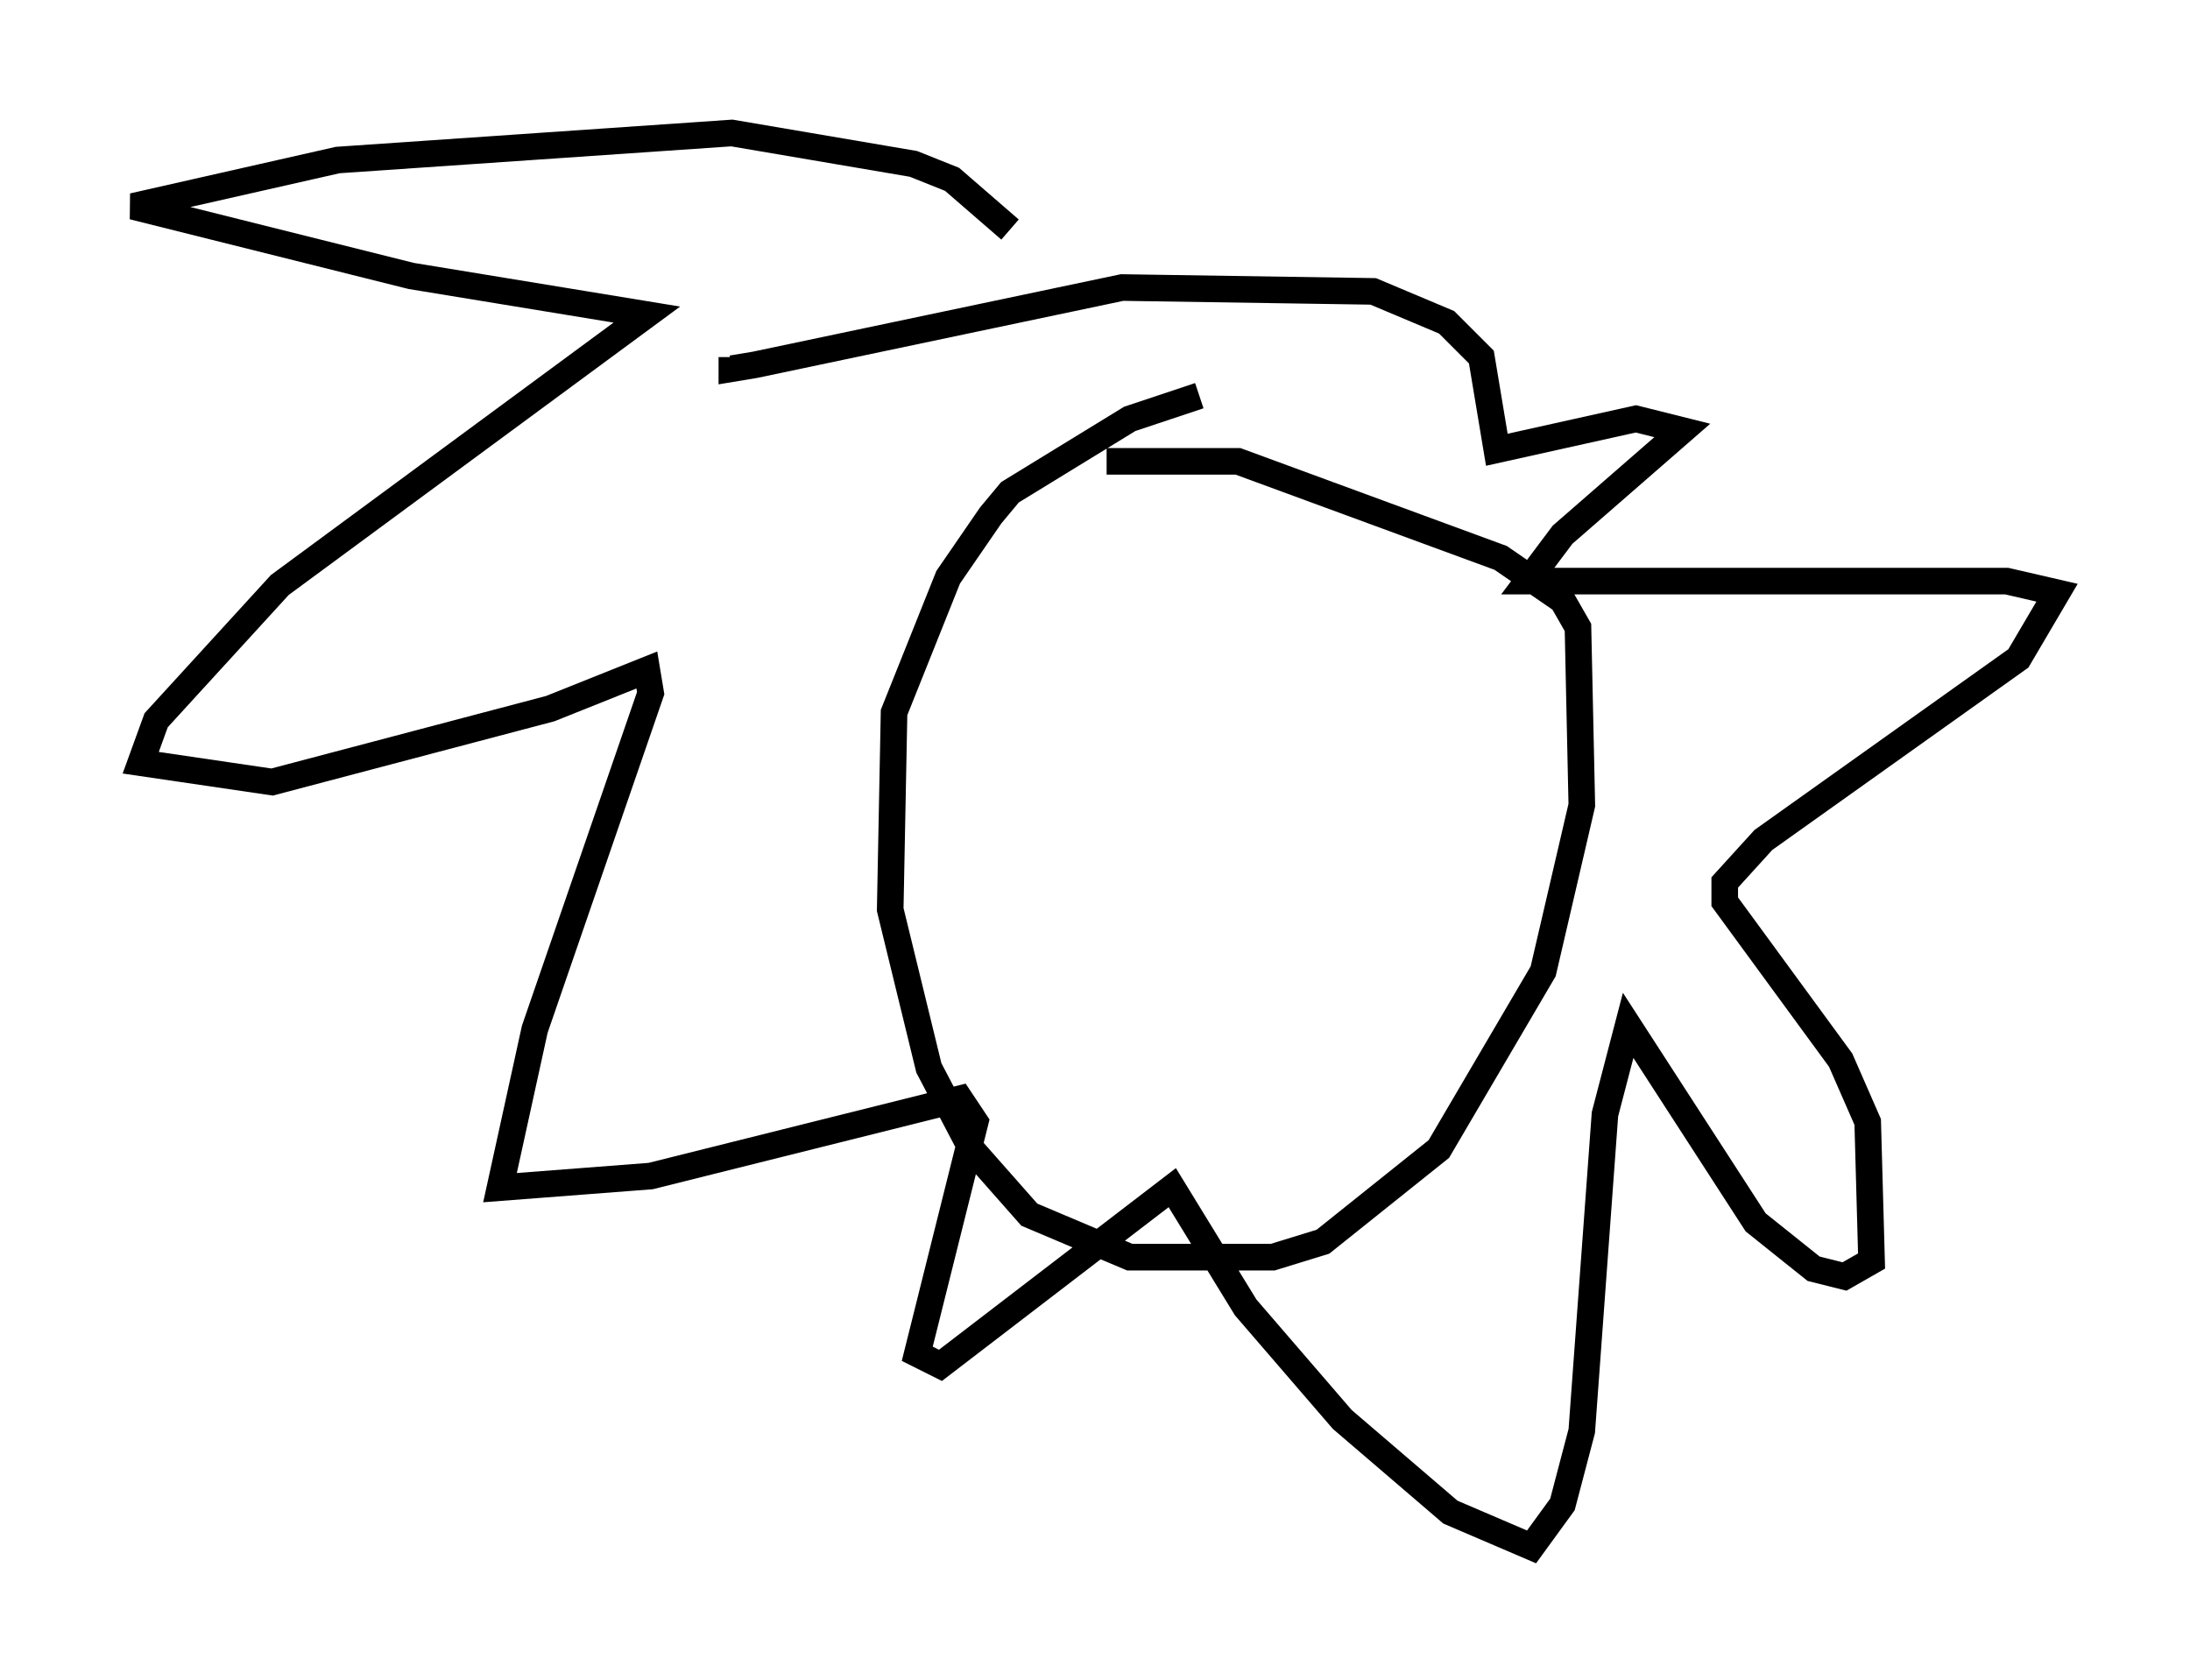 <?xml version="1.0" encoding="utf-8" ?>
<svg baseProfile="full" height="63.162" version="1.1" width="82.335" xmlns="http://www.w3.org/2000/svg" xmlns:ev="http://www.w3.org/2001/xml-events" xmlns:xlink="http://www.w3.org/1999/xlink"><defs /><rect fill="white" height="63.162" width="82.335" x="0" y="0" /><path d="M47.268, 14.877 m-2.179, 0.0 l-2.615, 0.872 -4.503, 2.76 l-0.726, 0.872 -1.598, 2.324 l-2.034, 5.084 -0.145, 7.408 l1.453, 5.955 1.598, 3.05 l2.179, 2.469 3.777, 1.598 l5.374, 0.0 1.888, -0.581 l4.358, -3.486 3.922, -6.682 l1.453, -6.246 -0.145, -6.682 l-0.581, -1.017 -2.324, -1.598 l-9.877, -3.631 -4.939, 0.0 m-3.631, -8.715 l-2.179, -1.888 -1.453, -0.581 l-6.827, -1.162 -14.816, 1.017 l-7.698, 1.743 10.458, 2.615 l8.86, 1.453 -13.799, 10.168 l-4.648, 5.084 -0.581, 1.598 l4.939, 0.726 10.458, -2.76 l3.631, -1.453 0.145, 0.872 l-4.358, 12.637 -1.307, 5.955 l5.665, -0.436 11.62, -2.905 l0.581, 0.872 -2.179, 8.715 l0.872, 0.436 8.715, -6.682 l2.76, 4.503 3.631, 4.212 l4.067, 3.486 3.05, 1.307 l1.162, -1.598 0.726, -2.76 l0.872, -11.911 0.872, -3.341 l4.793, 7.408 2.179, 1.743 l1.162, 0.291 1.017, -0.581 l-0.145, -5.229 -1.017, -2.324 l-4.358, -5.955 0.0, -0.726 l1.453, -1.598 9.587, -6.827 l1.453, -2.469 -1.888, -0.436 l-18.011, 0.0 1.307, -1.743 l4.503, -3.922 -1.743, -0.436 l-5.229, 1.162 -0.581, -3.486 l-1.307, -1.307 -2.76, -1.162 l-9.441, -0.145 -13.799, 2.905 l-0.872, 0.145 0.0, -0.436 " fill="none" stroke="black" stroke-width="1" /></svg>
